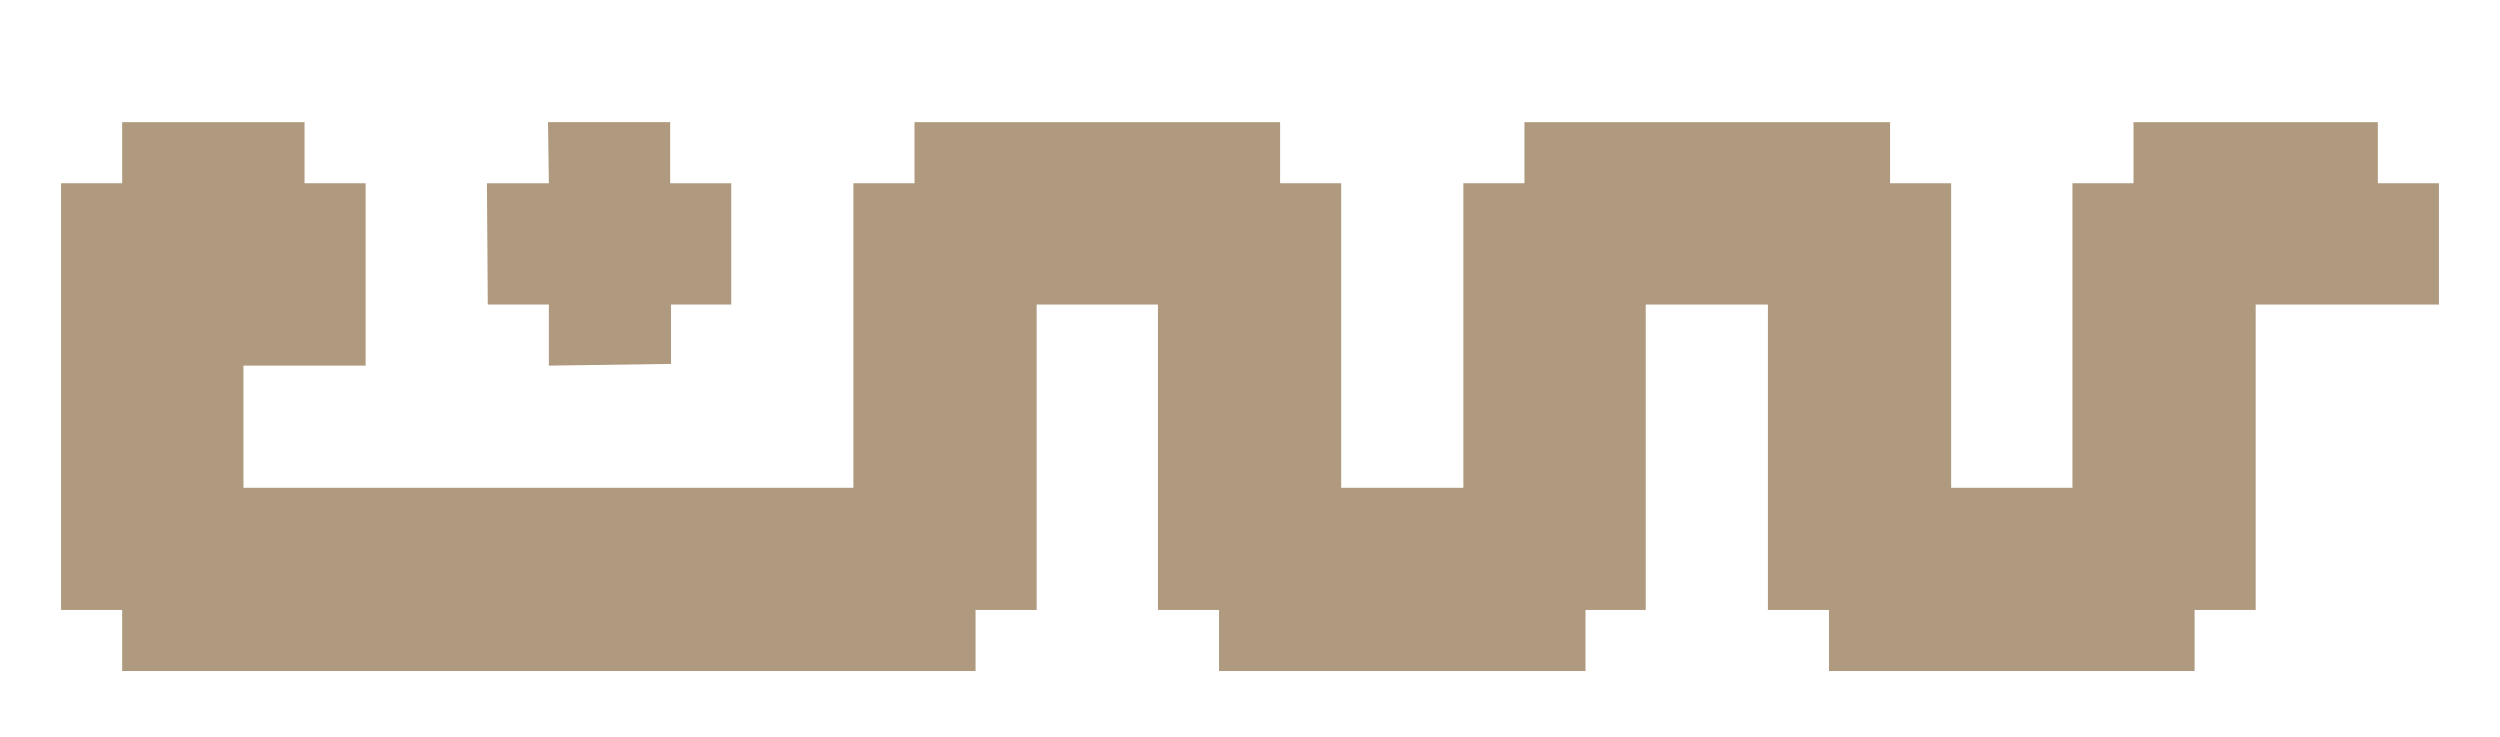 <?xml version="1.0" encoding="utf-8"?>
<!-- Generator: Adobe Illustrator 22.0.1, SVG Export Plug-In . SVG Version: 6.00 Build 0)  -->
<svg version="1.1" id="Ebene_1" 
	xmlns="http://www.w3.org/2000/svg" 
	xmlns:xlink="http://www.w3.org/1999/xlink" x="0px" y="0px" viewBox="0 0 290.6 85.7" style="enable-background:new 0 0 290.6 85.7;" xml:space="preserve">
	<style type="text/css">
	.st0{fill:#b09a7f;}
	</style>
	<polygon class="st0" points="184.3,78 141.7,78 141.7,70.9 134.6,70.9 134.6,35.4 120.5,35.4 120.5,70.9 113.4,70.9 113.4,78 
	14.2,78 14.2,70.9 7.1,70.9 7.1,21.3 14.2,21.3 14.2,14.2 35.4,14.2 35.4,21.3 42.5,21.3 42.5,42.5 28.3,42.5 28.3,56.7 99.2,56.7 
	99.2,21.3 106.3,21.3 106.3,14.2 148.8,14.2 148.8,21.3 155.9,21.3 155.9,56.7 170.1,56.7 170.1,21.3 177.2,21.3 177.2,14.2 
	219.7,14.2 219.7,21.3 226.8,21.3 226.8,56.7 240.9,56.7 240.9,21.3 248,21.3 248,14.2 276.4,14.2 276.4,21.3 283.5,21.3 
	283.5,35.4 262.2,35.4 262.2,70.9 255.1,70.9 255.1,78 212.6,78 212.6,70.9 205.5,70.9 205.5,35.4 191.3,35.4 191.3,70.9 
	184.3,70.9 184.3,78 "/>
	<polygon class="st0" points="85,35.4 78,35.4 78,42.3 63.8,42.5 63.8,35.4 56.7,35.4 56.6,21.3 63.8,21.3 63.7,14.2 77.9,14.2 
	77.9,21.3 85,21.3 85,35.4 "/>
</svg>
